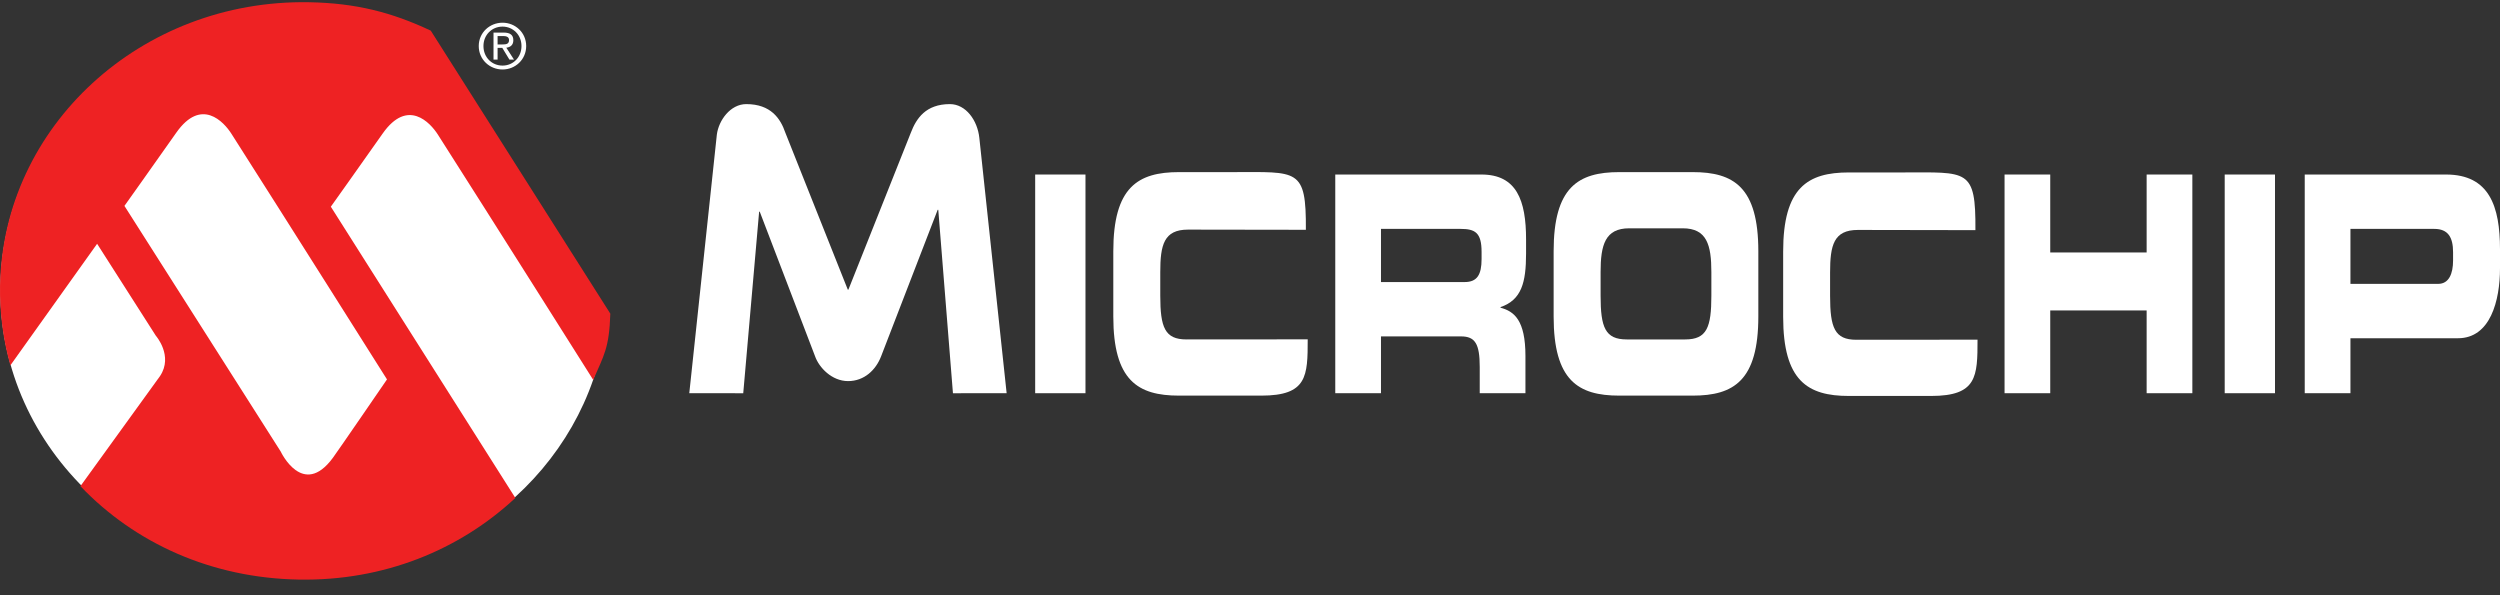 <svg width="84" height="20" viewBox="0 0 84 20" fill="none" xmlns="http://www.w3.org/2000/svg">
<rect x="0" y="0" width="84" height="20" fill="#333333" stroke="none"/>
<path d="M32.019 13.213L31.526 7.049H31.506L29.606 11.97C29.43 12.429 29.041 12.805 28.495 12.805C27.951 12.805 27.519 12.351 27.386 11.97L25.527 7.111H25.507L24.973 13.213L23.16 13.211L24.086 4.523C24.147 4.044 24.54 3.498 25.075 3.498C25.895 3.498 26.223 3.977 26.387 4.457L28.486 9.732H28.506L30.605 4.457C30.789 3.977 31.107 3.498 31.917 3.498C32.452 3.498 32.845 4.044 32.906 4.635L33.823 13.211L32.019 13.213Z" fill="white"/>
<path d="M34.782 5.864H36.472V13.212H34.782V5.864Z" fill="white"/>
<path d="M74.75 5.864H76.44V13.212H74.75V5.864Z" fill="white"/>
<path d="M37.407 8.442C37.407 6.29 38.231 5.783 39.615 5.783H41.42C43.607 5.783 43.891 5.641 43.877 7.721L39.917 7.715C39.107 7.715 38.985 8.229 38.985 9.142V9.934C38.985 10.999 39.137 11.405 39.864 11.405L43.939 11.402C43.939 12.64 43.923 13.293 42.38 13.293H39.615C38.231 13.293 37.407 12.785 37.407 10.634V8.442Z" fill="white"/>
<path d="M51.276 8.513V8.046C51.276 6.727 50.958 5.864 49.775 5.864H44.865V13.211H46.401V11.303H49.09C49.567 11.303 49.719 11.557 49.719 12.329V13.211H51.255V11.963C51.255 10.756 50.875 10.461 50.418 10.339V10.319C51.124 10.075 51.276 9.497 51.276 8.513ZM49.781 8.706C49.781 9.233 49.629 9.477 49.214 9.477H46.401V7.691H49.076C49.56 7.691 49.781 7.813 49.781 8.462V8.706Z" fill="white"/>
<path d="M52.202 8.442C52.202 6.29 53.026 5.783 54.409 5.783H56.873C58.256 5.783 59.08 6.29 59.08 8.442V10.634C59.08 12.785 58.256 13.293 56.873 13.293H54.409C53.026 13.293 52.202 12.785 52.202 10.634V8.442ZM53.78 9.934C53.78 10.999 53.932 11.405 54.659 11.405H56.624C57.35 11.405 57.502 10.999 57.502 9.934V9.142C57.502 8.229 57.35 7.671 56.54 7.671H54.742C53.932 7.671 53.78 8.229 53.78 9.142V9.934Z" fill="white"/>
<path d="M67.353 5.864H68.888V8.483H72.127V5.864H73.663V13.212H72.127V10.431H68.888V13.212H67.353V5.864Z" fill="white"/>
<path d="M82.187 5.864H77.439V13.212H78.975V11.365H82.588C83.675 11.365 84 10.106 84 9.01V8.381C84 6.94 83.647 5.864 82.187 5.864ZM82.423 8.756C82.423 9.193 82.284 9.538 81.924 9.538H78.975V7.691H81.793C82.256 7.691 82.423 7.975 82.423 8.472V8.756Z" fill="white"/>
<path d="M59.914 8.453C59.914 6.302 60.737 5.794 62.121 5.794H63.927C66.113 5.794 66.388 5.652 66.374 7.733L62.423 7.726C61.613 7.726 61.491 8.24 61.491 9.153V9.945C61.491 11.01 61.644 11.416 62.37 11.416L66.445 11.413C66.445 12.651 66.429 13.304 64.886 13.304H62.121C60.737 13.304 59.914 12.796 59.914 10.645V8.453Z" fill="white"/>
<path d="M13.206 0.56C12.262 0.288 11.262 0.142 10.224 0.142C4.584 0.142 0.012 4.452 0.012 9.77C0.012 15.087 4.584 19.397 10.224 19.397C15.407 19.397 19.685 15.757 20.345 11.041L13.206 0.56Z" fill="white"/>
<path d="M14.474 1.03C13.16 0.41 11.944 0.102 10.38 0.075C4.742 -0.023 0.095 4.24 0.001 9.596C-0.015 10.524 0.107 11.423 0.348 12.277L3.263 8.191L5.236 11.28C5.236 11.28 5.829 11.953 5.379 12.633C5.351 12.675 2.702 16.335 2.702 16.335C4.532 18.252 7.106 19.423 10.042 19.474C12.89 19.524 15.433 18.485 17.316 16.731L11.116 6.945C11.116 6.945 12.094 5.573 12.858 4.486C13.7 3.289 14.458 4.125 14.711 4.52C16.529 7.37 19.939 12.775 19.939 12.775L19.941 12.744C20.29 11.94 20.47 11.697 20.507 10.539L14.474 1.03ZM13.003 12.748C13.003 12.748 11.353 15.155 11.184 15.384C10.174 16.756 9.432 15.172 9.432 15.172L4.181 6.918C4.181 6.918 5.158 5.546 5.923 4.458C6.765 3.261 7.522 4.097 7.775 4.493C9.593 7.343 13.003 12.748 13.003 12.748Z" fill="#EE2223"/>
<path d="M16.086 1.547C16.086 1.095 16.453 0.763 16.885 0.763C17.314 0.763 17.68 1.095 17.68 1.547C17.68 2.002 17.314 2.335 16.885 2.335C16.453 2.335 16.086 2.002 16.086 1.547ZM16.885 2.204C17.241 2.204 17.522 1.925 17.522 1.547C17.522 1.175 17.241 0.894 16.885 0.894C16.525 0.894 16.244 1.175 16.244 1.547C16.244 1.925 16.525 2.204 16.885 2.204ZM16.719 2.002H16.582V1.095H16.927C17.141 1.095 17.248 1.175 17.248 1.353C17.248 1.516 17.145 1.587 17.012 1.603L17.27 2.002H17.116L16.877 1.609H16.719V2.002ZM16.884 1.493C17 1.493 17.104 1.484 17.104 1.345C17.104 1.233 17.002 1.211 16.906 1.211H16.719V1.493H16.884Z" fill="white"/>
</svg>

